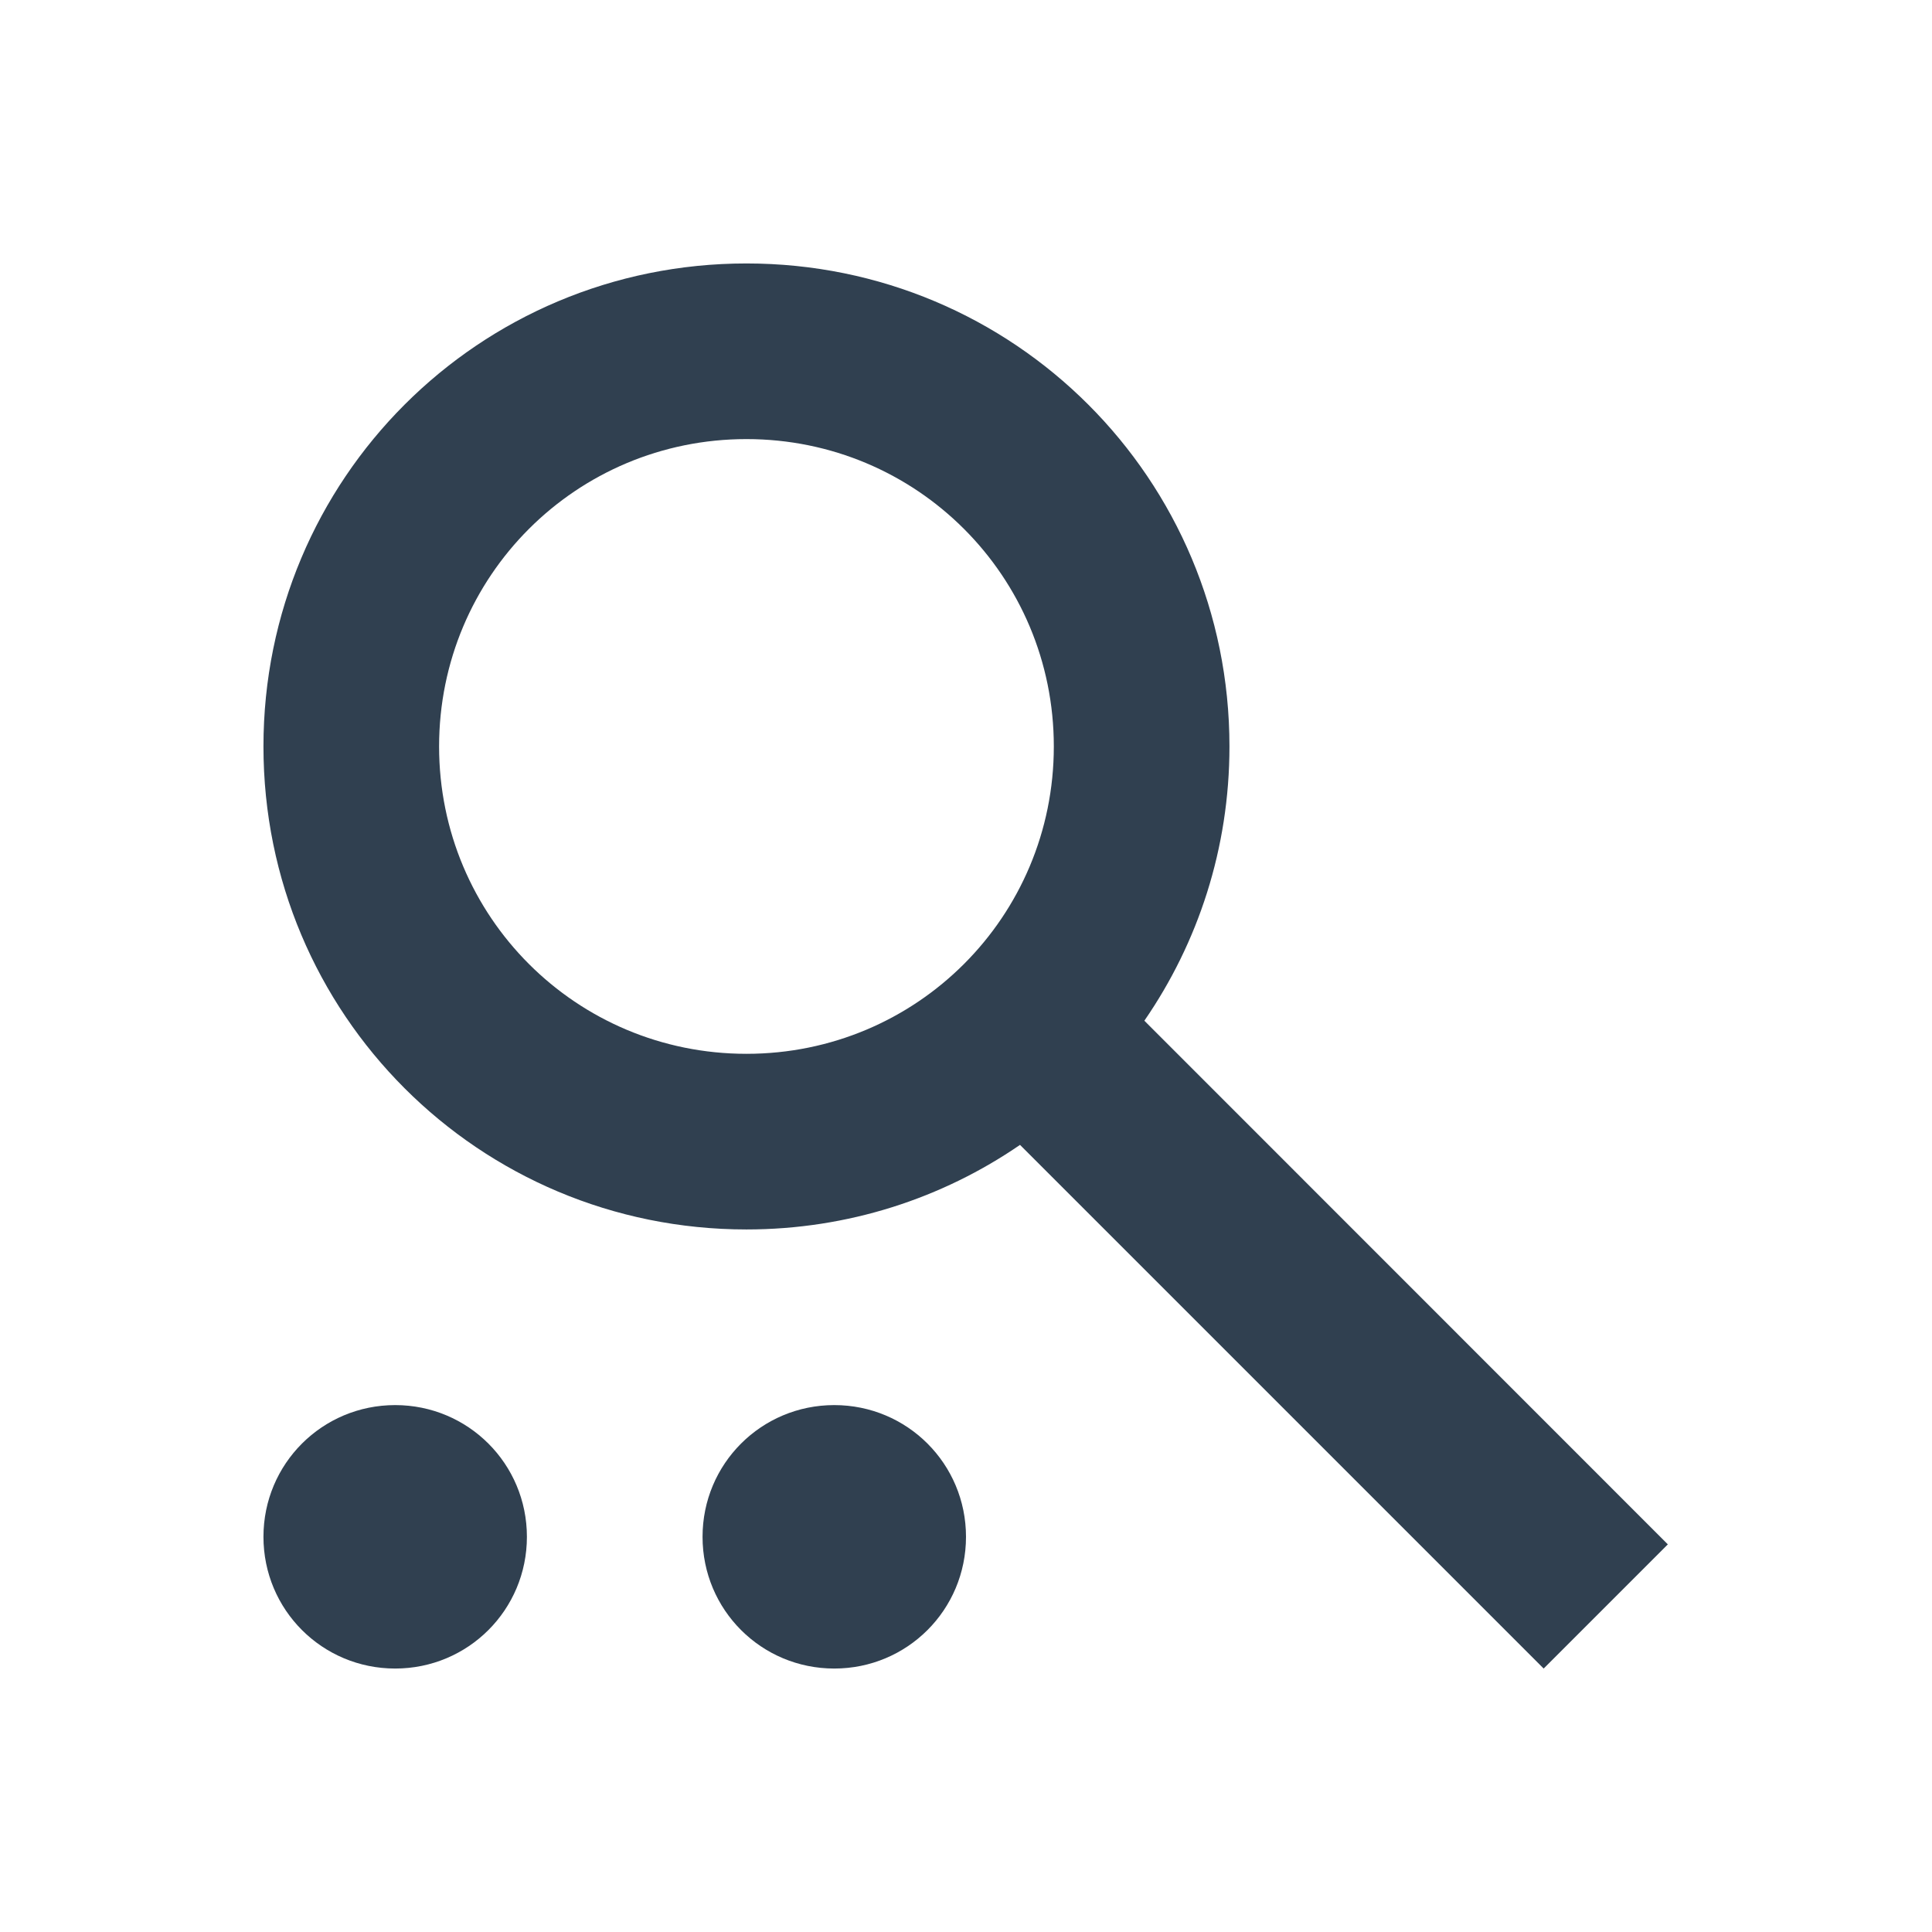 <?xml version="1.0" encoding="UTF-8" standalone="no"?>
<!-- Created with Inkscape (http://www.inkscape.org/) -->

<svg
   xmlns:dc="http://purl.org/dc/elements/1.1/"
   xmlns:cc="http://creativecommons.org/ns#"
   xmlns:rdf="http://www.w3.org/1999/02/22-rdf-syntax-ns#"
   xmlns:svg="http://www.w3.org/2000/svg"
   xmlns="http://www.w3.org/2000/svg"
   xmlns:sodipodi="http://sodipodi.sourceforge.net/DTD/sodipodi-0.dtd"
   xmlns:inkscape="http://www.inkscape.org/namespaces/inkscape"
   width="22"
   height="22"
   id="svg4359"
   version="1.1"
   inkscape:version="0.91+devel r"
   sodipodi:docname="edit-find-replace.svg">
  <defs
     id="defs4361" />
  <sodipodi:namedview
     id="base"
     pagecolor="#000000"
     bordercolor="#000000"
     borderopacity="1.0"
     inkscape:pageopacity="0.0"
     inkscape:pageshadow="2"
     inkscape:zoom="20.692393"
     inkscape:cx="1.4215875"
     inkscape:cy="10.120981"
     inkscape:current-layer="layer1"
     showgrid="true"
     inkscape:grid-bbox="true"
     inkscape:document-units="px"
     inkscape:window-width="1366"
     inkscape:window-height="670"
     inkscape:window-x="-4"
     inkscape:window-y="29"
     inkscape:window-maximized="1"
     inkscape:showpageshadow="false"
     borderlayer="true"
     showguides="true">
    <inkscape:grid
       type="xygrid"
       id="grid4105" />
    <sodipodi:guide
       position="0,22"
       orientation="22,0"
       id="guide4111" />
    <sodipodi:guide
       position="0,0"
       orientation="0,22"
       id="guide4113" />
    <sodipodi:guide
       position="22,0"
       orientation="-22,0"
       id="guide4115" />
    <sodipodi:guide
       position="11,10"
       orientation="16,0"
       id="guide4130" />
    <sodipodi:guide
       position="12,11"
       orientation="0,16"
       id="guide4132" />
    <sodipodi:guide
       position="19,19"
       orientation="0,-16"
       id="guide4136" />
    <sodipodi:guide
       position="3,22"
       orientation="19,0"
       id="guide4152" />
    <sodipodi:guide
       position="3,3"
       orientation="0,4"
       id="guide4154" />
    <sodipodi:guide
       position="15,3"
       orientation="0,4"
       id="guide4162" />
    <sodipodi:guide
       position="19,3"
       orientation="-19,0"
       id="guide4164" />
    <sodipodi:guide
       position="19,22"
       orientation="0,-4"
       id="guide4166" />
  </sodipodi:namedview>
  <g
     id="layer1"
     inkscape:label="Layer 1"
     inkscape:groupmode="layer"
     transform="translate(0,-26)">
    <rect
       style="color:#304050;enable-background:accumulate"
       id="rect4146"
       width="2"
       height="2"
       x="-2"
       y="26" />
    <path fill="#304050"
       style="color:#304050;enable-background:accumulate"
       d="M 8.5 3 C 5.453 3 3 5.453 3 8.5 C 3 11.547 5.453 14 8.5 14 C 9.658 14 10.731 13.644 11.615 13.037 L 17.578 19 L 18.992 17.586 L 13.031 11.623 C 13.642 10.737 14 9.662 14 8.5 C 14 5.453 11.547 3 8.5 3 z M 8.5 5 C 10.439 5 12 6.561 12 8.5 C 12 10.439 10.439 12 8.5 12 C 6.561 12 5 10.439 5 8.5 C 5 6.561 6.561 5 8.5 5 z M 4.5 16 C 3.669 16 3 16.669 3 17.5 C 3 18.331 3.669 19 4.5 19 C 5.331 19 6 18.331 6 17.5 C 6 16.669 5.331 16 4.5 16 z M 9.5 16 C 8.669 16 8 16.669 8 17.5 C 8 18.331 8.669 19 9.5 19 C 10.331 19 11 18.331 11 17.5 C 11 16.669 10.331 16 9.5 16 z "
       transform="translate(0,26)"
       id="rect4147" />
  </g>
</svg>
